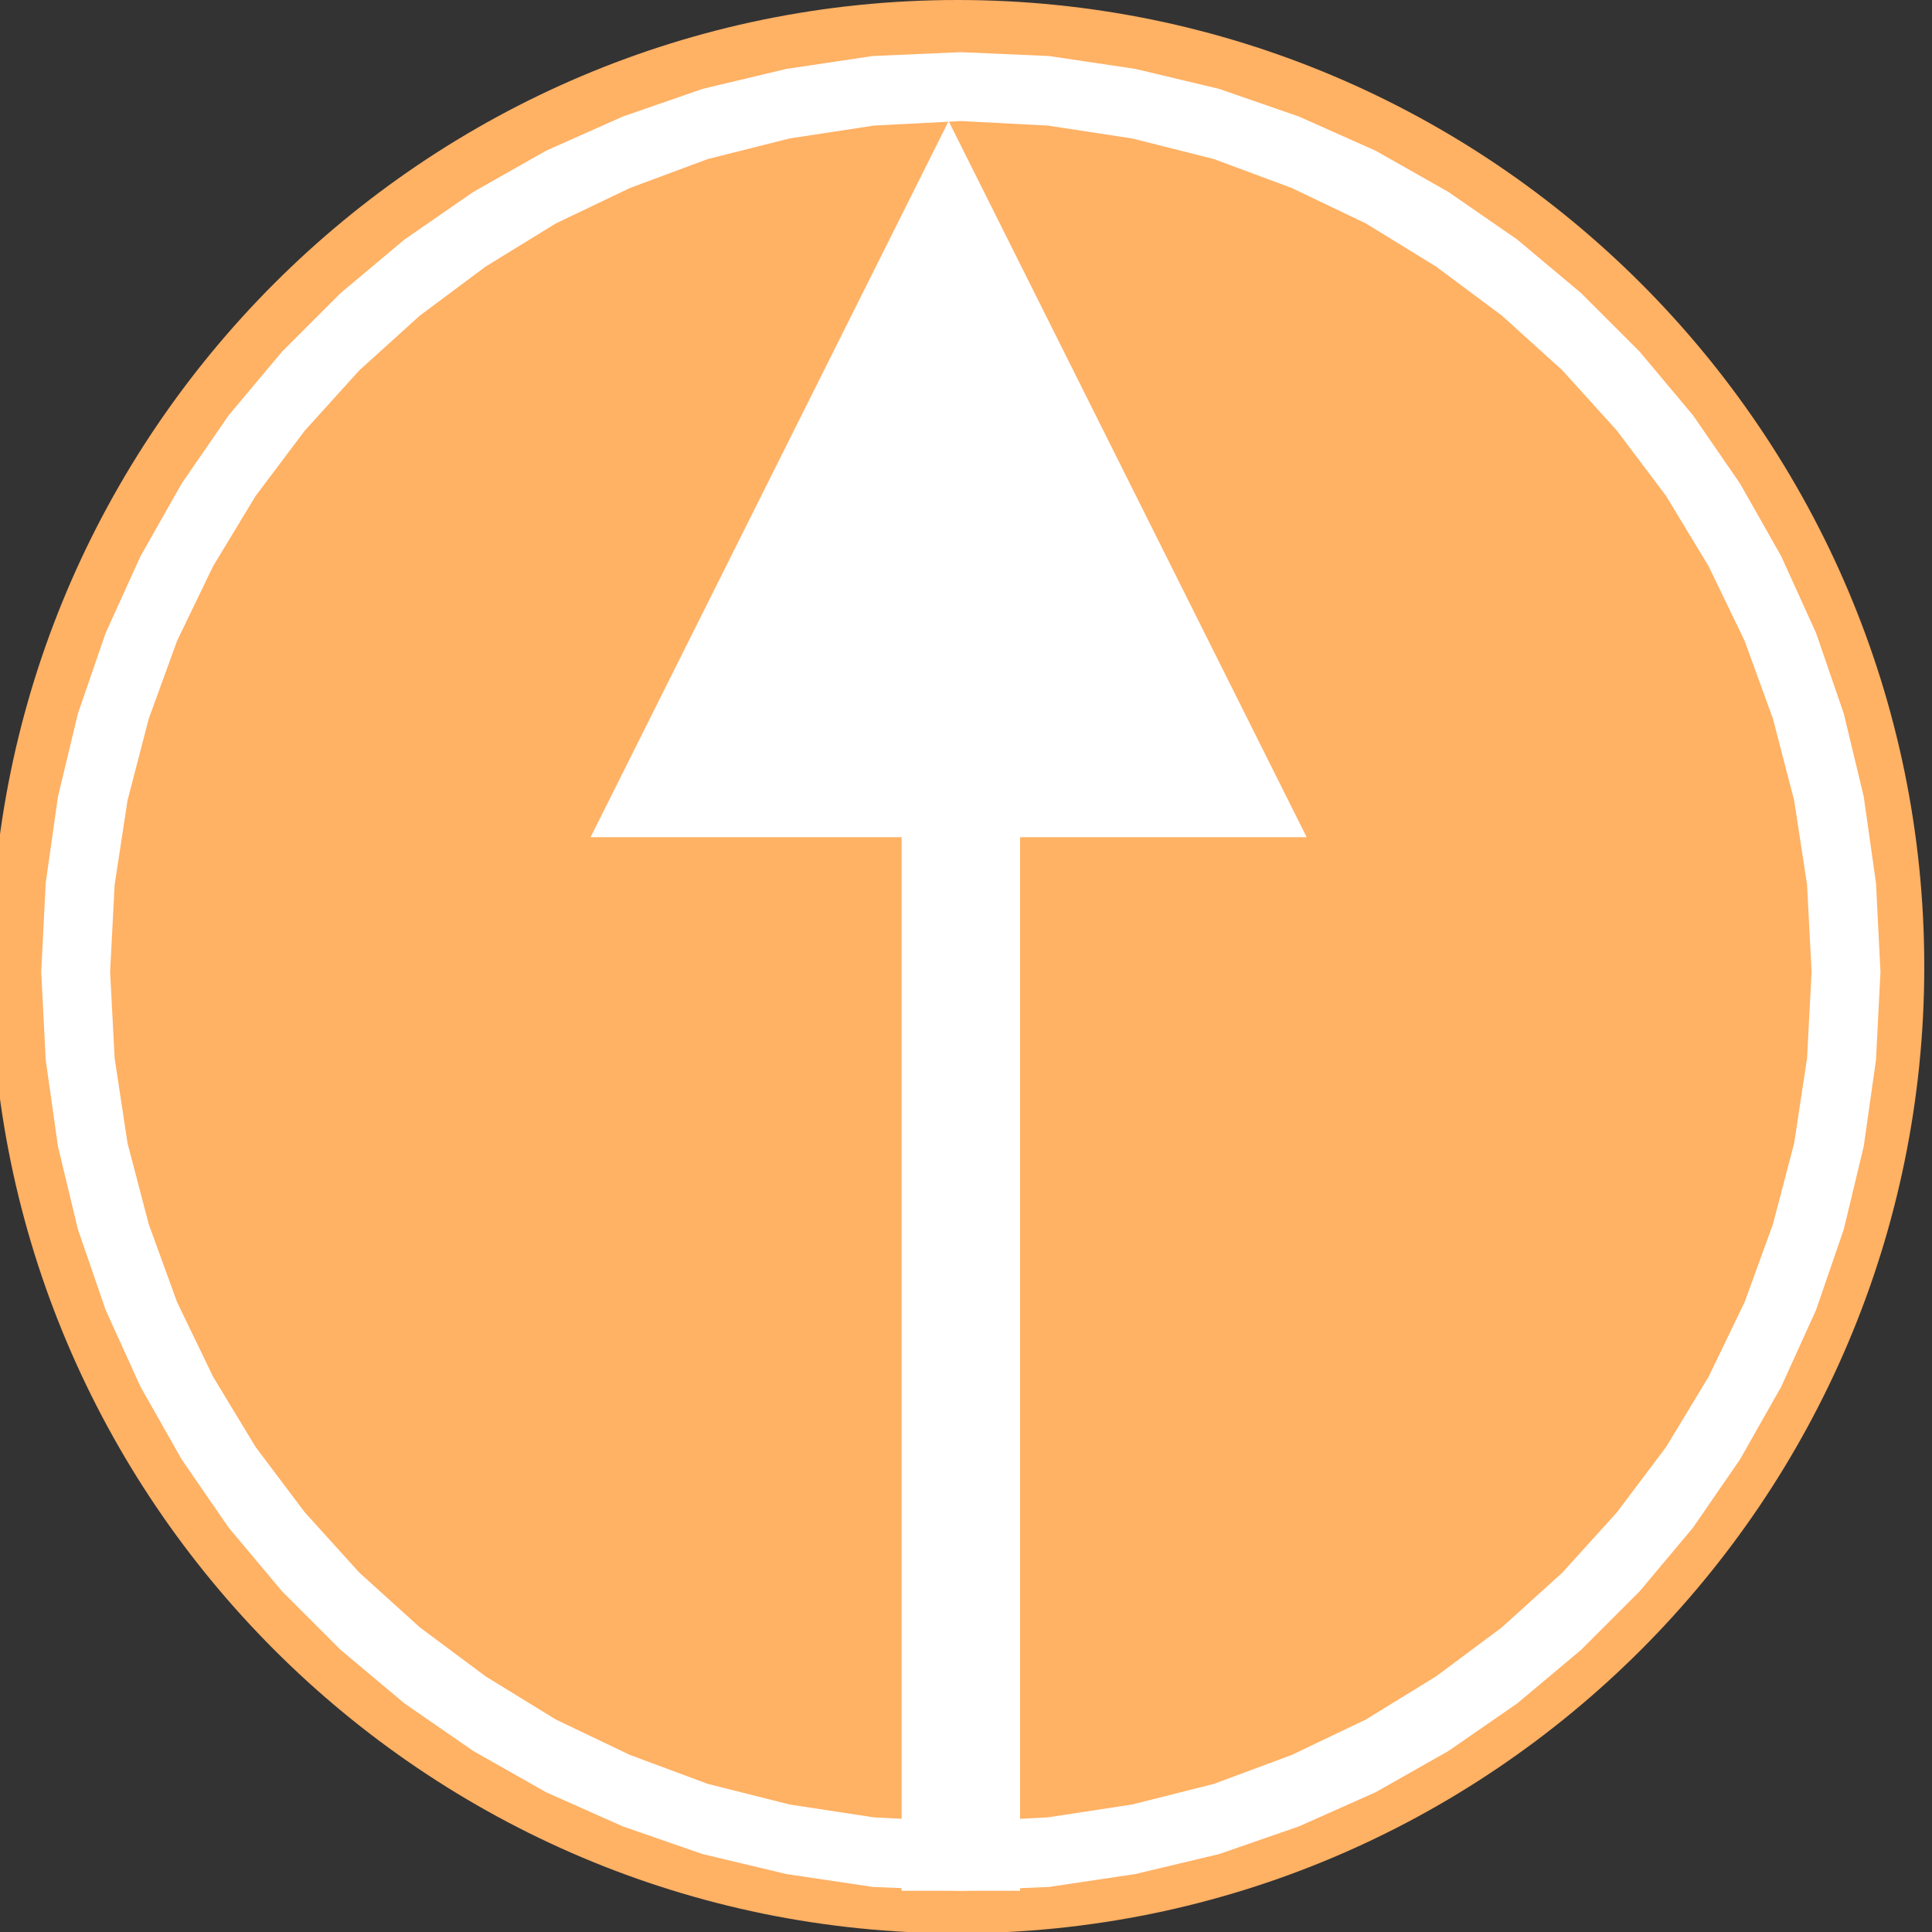 <?xml version="1.0" encoding="UTF-8" standalone="no"?>
<!DOCTYPE svg PUBLIC "-//W3C//DTD SVG 1.1//EN" "http://www.w3.org/Graphics/SVG/1.1/DTD/svg11.dtd">
<svg version="1.1" xmlns="http://www.w3.org/2000/svg" xmlns:xlink="http://www.w3.org/1999/xlink" preserveAspectRatio="xMidYMid meet" viewBox="0 0 30 30" width="30" height="30"><rect x="0" y="0" width="30" height="30" fill="#333333" stroke="none"/><defs><path d="M29.88 15.01C29.88 23.29 23.15 30.02 14.87 30.02C6.59 30.02 -0.14 23.29 -0.14 15.01C-0.14 6.73 6.59 0 14.87 0C23.15 0 29.88 6.73 29.88 15.01Z" id="b87QG2vyc"></path><path d="M20.17 1.81L21.36 2.34L22.49 2.98L23.56 3.72L24.55 4.55L25.46 5.46L26.29 6.45L27.02 7.51L27.66 8.64L28.2 9.83L28.63 11.08L28.94 12.37L29.13 13.71L29.2 15.09L29.13 16.46L28.94 17.8L28.63 19.09L28.2 20.34L27.66 21.53L27.02 22.66L26.29 23.72L25.46 24.71L24.55 25.62L23.56 26.45L22.49 27.19L21.36 27.83L20.17 28.36L18.93 28.79L17.63 29.1L16.29 29.3L14.92 29.36L13.55 29.3L12.21 29.1L10.91 28.79L9.67 28.36L8.48 27.83L7.35 27.19L6.28 26.45L5.29 25.62L4.38 24.71L3.55 23.72L2.82 22.66L2.18 21.53L1.64 20.34L1.21 19.09L0.9 17.8L0.71 16.46L0.64 15.09L0.71 13.71L0.9 12.37L1.21 11.08L1.64 9.83L2.18 8.64L2.82 7.51L3.55 6.45L4.38 5.46L5.29 4.55L6.28 3.72L7.35 2.98L8.48 2.34L9.67 1.81L10.91 1.38L12.21 1.07L13.55 0.87L14.92 0.81L16.29 0.87L17.63 1.07L18.93 1.38L18.93 1.38L20.17 1.81ZM9.78 2.92L8.63 3.47L7.54 4.14L6.52 4.9L5.58 5.75L4.73 6.69L3.97 7.7L3.31 8.79L2.75 9.95L2.31 11.16L1.98 12.43L1.78 13.74L1.71 15.09L1.78 16.43L1.98 17.75L2.31 19.01L2.75 20.22L3.31 21.38L3.97 22.47L4.73 23.48L5.58 24.42L6.52 25.27L7.54 26.03L8.63 26.7L9.78 27.25L10.99 27.7L12.26 28.02L13.57 28.22L14.92 28.29L16.27 28.22L17.58 28.02L18.85 27.7L20.06 27.25L21.21 26.7L22.3 26.03L23.32 25.27L24.26 24.42L25.11 23.48L25.87 22.47L26.53 21.38L27.09 20.22L27.53 19.01L27.86 17.75L28.06 16.43L28.13 15.09L28.06 13.74L27.86 12.43L27.53 11.16L27.09 9.95L26.53 8.79L25.87 7.7L25.11 6.69L24.26 5.75L23.32 4.9L22.3 4.14L21.21 3.47L20.06 2.92L18.85 2.47L17.58 2.15L16.27 1.95L14.92 1.88L13.57 1.95L12.26 2.15L10.99 2.47L10.99 2.47L9.78 2.92Z" id="bMTaZgp0H"></path><path d="M17.51 7.44L20.29 13L14.73 13L9.17 13L11.95 7.44L14.73 1.88L17.51 7.44Z" id="lQda9m3QP"></path><path d="M14 4.68L15.84 4.68L15.84 29.36L14 29.36L14 4.68Z" id="awEJItWzK"></path></defs><g><g><g><use xlink:href="#b87QG2vyc" opacity="1" fill="#ffb164" fill-opacity="1"></use></g><g><use xlink:href="#bMTaZgp0H" opacity="1" fill="#ffffff" fill-opacity="1"></use></g><g><use xlink:href="#lQda9m3QP" opacity="1" fill="#ffffff" fill-opacity="1"></use></g><g><use xlink:href="#awEJItWzK" opacity="1" fill="#ffffff" fill-opacity="1"></use></g></g></g></svg>